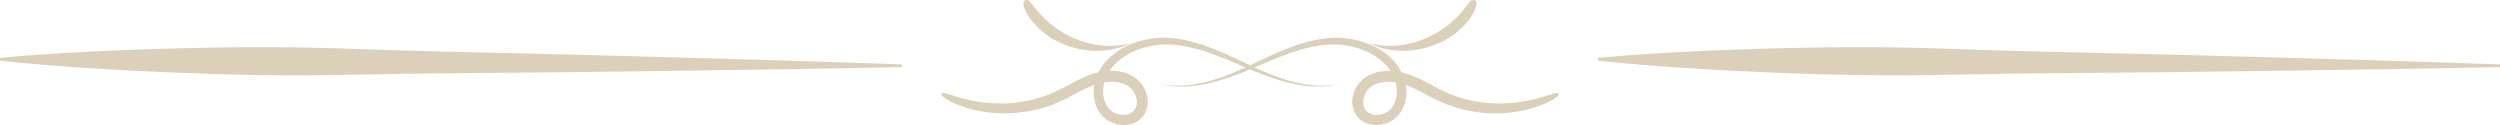 <svg xmlns="http://www.w3.org/2000/svg" width="300" height="15" fill="none"><path fill="#DBD0B9" d="M187.03 11.252c.044.08.046.176-.252.408a4.31 4.31 0 0 1-.717.45c-.086.043-.178.09-.277.142l-.158.077-.082.04c-.027.012-.056.025-.088.037-.237.098-.506.21-.815.327-.155.053-.321.107-.498.164-.176.057-.361.12-.561.167l-.632.159c-.225.05-.46.09-.708.138a16.34 16.34 0 0 1-3.62.218c-.712-.027-1.479-.129-2.298-.275l-.622-.138c-.105-.024-.21-.043-.317-.074l-.32-.09c-.107-.032-.216-.062-.325-.093-.11-.032-.221-.062-.33-.102l-.668-.234c-.114-.036-.221-.09-.334-.134l-.341-.143c-.113-.05-.231-.094-.344-.148-.114-.053-.229-.106-.34-.16-.458-.223-.91-.463-1.37-.705-.46-.242-.927-.484-1.41-.706-.242-.11-.487-.214-.739-.31a8.49 8.49 0 0 0-.765-.246 5.993 5.993 0 0 0-1.603-.201 4.852 4.852 0 0 0-.792.087 3.376 3.376 0 0 0-.738.246c-.056.029-.117.053-.172.086l-.166.097a2.178 2.178 0 0 0-.283.218 2.36 2.36 0 0 0-.458.582c-.248.438-.364.966-.286 1.43.04.231.128.442.258.622.135.179.313.323.526.426.424.207.995.229 1.508.07.256-.08.5-.2.708-.357.202-.151.389-.36.536-.59.3-.46.458-1.03.481-1.613a4.19 4.19 0 0 0-.061-.88 5.135 5.135 0 0 0-.248-.86 5.101 5.101 0 0 0-.975-1.539c-.832-.92-1.97-1.584-3.176-1.993a9.752 9.752 0 0 0-3.746-.494l-.471.036c-.157.017-.311.039-.466.057-.078.01-.156.019-.233.03l-.231.042c-.154.028-.307.046-.461.081-.609.12-1.203.279-1.785.454a35.794 35.794 0 0 0-3.328 1.231c-1.057.44-2.065.884-3.038 1.28-.97.398-1.905.742-2.794 1.012-.887.275-1.727.477-2.502.605-.773.132-1.479.197-2.099.2l-.227.001c-.075.005-.147-.002-.218-.004-.145-.006-.282-.012-.414-.016-.263-.018-.502-.049-.717-.067l-.565-.094c-.082-.012-.155-.03-.224-.047-.066-.014-.129-.03-.183-.042l-.334-.08.338.065c.055.01.115.023.185.035.067.014.141.03.225.037l.565.069c.214.01.451.03.714.039.13-.002.267-.002.41-.002.069-.002.143.002.216-.005l.225-.012c.611-.026 1.307-.12 2.063-.279a19.424 19.424 0 0 0 2.441-.692 33.373 33.373 0 0 0 2.723-1.103c.947-.43 1.935-.908 2.983-1.39a36.573 36.573 0 0 1 3.338-1.366c.595-.2 1.208-.385 1.841-.531.159-.041.321-.067.479-.102l.243-.05c.08-.015.162-.027.244-.04.164-.026.328-.053.494-.077.164-.018.332-.035.498-.055a10.576 10.576 0 0 1 4.103.42 9.35 9.35 0 0 1 1.953.844 7.77 7.77 0 0 1 1.316.945c.132.124.269.246.39.38a6.082 6.082 0 0 1 1.217 1.822c.141.338.256.688.332 1.054.075.363.111.735.107 1.11-.013.745-.193 1.511-.609 2.185a3.475 3.475 0 0 1-.797.907 3.494 3.494 0 0 1-1.082.575c-.388.126-.798.19-1.214.179a3.131 3.131 0 0 1-1.231-.276 2.701 2.701 0 0 1-1.008-.798 2.677 2.677 0 0 1-.502-1.143 3.2 3.2 0 0 1 .008-1.18c.076-.378.206-.738.391-1.072.18-.336.418-.643.701-.91.141-.132.297-.254.463-.362.079-.05.159-.098.239-.147.08-.047.166-.083.25-.126.336-.16.687-.279 1.038-.354a6.058 6.058 0 0 1 1.052-.124 7.01 7.01 0 0 1 1.019.055 8.294 8.294 0 0 1 1.874.478c.286.11.561.226.826.346.527.244 1.017.5 1.479.747.462.246.901.482 1.326.692.105.053.21.104.315.153.105.049.21.09.313.136.105.045.208.09.309.132.105.043.201.094.306.127l.61.22c.098.038.199.067.3.097.099.029.197.06.296.088l.292.087c.097.029.196.05.29.072l.569.135c.753.147 1.456.255 2.116.295 1.315.098 2.433.028 3.363-.086.234-.033.456-.059.666-.092l.599-.113c.191-.03.368-.076.538-.117.168-.039.328-.075.479-.112.3-.084.565-.157.798-.224.032-.006.059-.014.089-.022l.082-.029c.054-.016.107-.032.157-.05l.286-.09c.357-.1.599-.19.779-.228.362-.088.446-.033.49.048Z"/><path fill="#DBD0B9" d="M176.961.041c.086.036.164.078.202.182.021.054.031.12.027.212-.004.09-.017.207-.061.346-.043.14-.098.314-.196.512-.049.1-.1.211-.168.326-.067.115-.14.24-.224.374-.09.128-.186.268-.296.417l-.179.221a5.61 5.61 0 0 1-.198.235c-.074.077-.147.158-.225.241a8.288 8.288 0 0 1-.249.25 5.26 5.26 0 0 0-.132.128 7.23 7.23 0 0 0-.143.125c-.098.085-.194.175-.304.258-.847.698-1.969 1.315-3.175 1.704-1.201.396-2.483.56-3.605.518a10.094 10.094 0 0 1-1.548-.178c-.231-.049-.447-.092-.645-.152-.1-.03-.196-.051-.288-.083-.089-.03-.175-.06-.259-.085-.165-.051-.306-.114-.432-.164-.064-.026-.123-.047-.176-.071l-.143-.065-.263-.125.284.071c.045.01.096.024.151.038.055.012.118.024.183.036.133.023.282.06.449.08l.263.038c.092.014.19.018.288.03.198.024.412.03.639.04.451.01.948-.009 1.469-.068a11.25 11.25 0 0 0 3.215-.893 12.15 12.15 0 0 0 2.72-1.679c.096-.07.177-.152.265-.225a4.71 4.71 0 0 0 .245-.217c.075-.074.153-.143.222-.212l.202-.202c.065-.065.127-.13.184-.195l.169-.184.292-.336c.086-.107.165-.208.241-.297.075-.09.136-.178.2-.255.128-.152.22-.28.312-.38.092-.098.161-.177.228-.233a.6.6 0 0 1 .178-.106.379.379 0 0 1 .281.023ZM112.97 11.25c-.045.082-.047.177.252.409.152.114.371.276.716.449.087.043.179.092.279.143.051.024.101.05.156.077l.083.041c.027.011.056.025.087.036.237.098.507.21.815.329.157.05.322.105.499.163.176.057.361.119.563.166.199.05.411.103.632.16.221.048.458.088.706.137.992.17 2.193.29 3.621.218.712-.026 1.478-.128 2.297-.275l.622-.137c.103-.026.212-.045.317-.075l.32-.09.326-.092c.11-.032.221-.062.328-.104.219-.075.442-.154.669-.233.114-.035.221-.088.336-.133.112-.047.225-.096.339-.143.115-.049.231-.094.345-.149.113-.052.229-.105.34-.161.456-.22.91-.46 1.37-.703.46-.243.925-.485 1.408-.707.243-.11.489-.214.739-.308.255-.094.505-.179.765-.247.262-.065.528-.12.795-.156.27-.032.54-.05.809-.045.268.006.534.034.792.087.258.052.506.137.737.244.058.03.119.055.173.087l.167.097c.099.066.192.137.283.218.177.166.336.363.456.583.25.438.365.964.287 1.43a1.49 1.49 0 0 1-.258.623 1.457 1.457 0 0 1-.526.425c-.423.206-.995.229-1.507.07a2.3 2.3 0 0 1-.708-.358 2.304 2.304 0 0 1-.538-.59c-.299-.459-.458-1.03-.481-1.613-.01-.291.01-.588.062-.88.053-.287.142-.579.248-.859.227-.56.555-1.085.974-1.54.833-.92 1.972-1.584 3.178-1.992a9.707 9.707 0 0 1 3.745-.494c.159.01.314.022.471.035.157.017.313.038.466.057.079.011.157.018.233.032l.231.04c.153.027.308.048.459.082.61.12 1.205.28 1.787.453 1.164.357 2.272.79 3.328 1.231 1.057.44 2.066.884 3.038 1.28.972.399 1.905.74 2.794 1.013.886.273 1.726.476 2.502.606.773.13 1.481.195 2.1.197l.227.004c.073.002.147-.004.219-.006l.413-.015c.262-.019.501-.049.716-.068l.565-.093c.081-.012.155-.03.225-.047l.182-.044.334-.079-.338.066c-.054.01-.116.02-.184.034-.068.015-.142.03-.225.038-.163.018-.351.043-.565.07-.215.008-.454.027-.714.037-.132-.002-.267-.002-.409-.002-.072-.002-.144.002-.217-.004-.074-.004-.15-.01-.225-.013a13.041 13.041 0 0 1-2.065-.278 19.15 19.15 0 0 1-2.44-.692 33.452 33.452 0 0 1-2.722-1.103c-.947-.43-1.937-.908-2.984-1.39a36.543 36.543 0 0 0-3.339-1.368 20.529 20.529 0 0 0-1.84-.53c-.159-.04-.32-.068-.479-.102l-.242-.05c-.08-.015-.163-.027-.245-.04a38.138 38.138 0 0 0-.493-.077c-.165-.017-.331-.034-.498-.055a10.603 10.603 0 0 0-4.106.42 9.468 9.468 0 0 0-1.951.844 8.031 8.031 0 0 0-1.316.945c-.134.124-.267.246-.39.38a6.12 6.12 0 0 0-1.216 1.821 5.205 5.205 0 0 0-.439 2.164c.01.745.192 1.513.608 2.186.209.337.465.645.797.906.324.258.693.45 1.081.575.388.127.799.19 1.214.181.415-.01.838-.096 1.232-.276.39-.18.747-.457 1.009-.8.262-.341.429-.742.503-1.142.073-.4.062-.8-.01-1.179a3.682 3.682 0 0 0-.39-1.073 3.56 3.56 0 0 0-1.164-1.273c-.08-.049-.159-.096-.241-.144-.079-.05-.165-.085-.248-.128a4.822 4.822 0 0 0-1.04-.356 6.136 6.136 0 0 0-1.052-.122 7.267 7.267 0 0 0-1.988.243 9.403 9.403 0 0 0-.902.291 13.62 13.62 0 0 0-.827.346c-.528.244-1.017.5-1.48.746-.462.247-.9.483-1.325.692-.107.055-.21.103-.315.152-.104.051-.211.092-.314.137l-.308.134c-.105.043-.202.092-.307.126l-.609.22c-.099.037-.2.066-.301.096l-.297.088-.291.087c-.097.03-.196.048-.291.073-.194.045-.384.092-.57.135a16.51 16.51 0 0 1-2.113.295 16.899 16.899 0 0 1-3.364-.086c-.233-.034-.456-.06-.666-.092-.211-.04-.411-.08-.599-.113-.192-.032-.369-.077-.538-.117-.168-.041-.327-.077-.481-.112l-.797-.224a1.149 1.149 0 0 1-.087-.024l-.084-.027-.157-.05c-.101-.033-.194-.063-.283-.09-.359-.1-.6-.19-.782-.23-.359-.087-.444-.03-.489.049Z"/><path fill="#DBD0B9" d="M123.039.041c-.085.036-.164.078-.203.183a.496.496 0 0 0-.027.211c.004.09.016.208.061.347.043.14.098.313.196.512.048.1.1.21.168.327.066.114.141.238.225.372.088.13.186.27.295.417l.178.223c.063.076.127.156.2.233l.224.243c.076.081.162.162.248.247l.132.128.145.126c.096.083.192.177.301.258.849.7 1.972 1.315 3.175 1.705 1.204.394 2.485.56 3.608.517a10.042 10.042 0 0 0 1.546-.177c.232-.05.449-.093.647-.152.1-.031.196-.052.285-.083l.259-.086c.166-.05.309-.115.434-.163.063-.026.124-.047.175-.071l.143-.068.265-.122-.284.07c-.047.011-.097.023-.152.039-.056.012-.118.022-.184.036-.132.022-.279.059-.448.08l-.265.038c-.091.013-.187.019-.287.029-.198.023-.413.03-.638.04-.45.009-.948-.007-1.469-.068a11.182 11.182 0 0 1-3.215-.892 12.145 12.145 0 0 1-2.72-1.679c-.096-.072-.178-.154-.266-.225a7.03 7.03 0 0 1-.126-.109c-.04-.038-.077-.074-.117-.109-.076-.074-.153-.142-.225-.21a9.18 9.18 0 0 0-.201-.203 5.092 5.092 0 0 1-.182-.196c-.059-.064-.117-.124-.17-.183l-.293-.338a8.818 8.818 0 0 0-.241-.295c-.075-.09-.136-.179-.198-.255-.129-.152-.222-.282-.313-.38-.091-.099-.161-.177-.228-.232a.573.573 0 0 0-.177-.108.37.37 0 0 0-.281.023ZM299.997 8.05c-9.02.19-18.038.318-27.059.45l-13.53.17-13.527.12-3.383.038-3.383.051-6.766.12c-2.252.034-4.509.049-6.763.035a316.064 316.064 0 0 1-6.761-.116 475.257 475.257 0 0 1-13.527-.57c-2.252-.131-4.506-.278-6.76-.452-1.126-.088-2.252-.18-3.378-.284-1.126-.1-2.254-.213-3.38-.34l.003-.323c1.128-.112 2.257-.209 3.383-.294 1.128-.086 2.257-.161 3.386-.234 2.254-.142 4.508-.255 6.766-.354 4.511-.192 9.02-.313 13.529-.376 2.255-.03 4.509-.037 6.767-.019 2.251.02 4.506.067 6.76.134l6.764.216 3.38.102 3.383.086 13.524.314 13.527.364c9.015.263 18.033.52 27.048.84l-.003.323ZM108.218 8.05c-9.02.19-18.04.318-27.06.452l-13.529.167-13.528.12-3.383.039-3.383.051-6.766.12c-2.253.034-4.508.05-6.763.035a324.308 324.308 0 0 1-6.762-.116 475.9 475.9 0 0 1-13.525-.57 376.336 376.336 0 0 1-6.76-.451c-1.127-.09-2.253-.18-3.38-.284C2.253 7.513 1.126 7.4 0 7.272l.002-.323a144.91 144.91 0 0 1 3.384-.293c1.128-.086 2.257-.161 3.385-.235 2.255-.141 4.51-.255 6.767-.354 4.51-.191 9.02-.313 13.53-.376a324.49 324.49 0 0 1 6.764-.019c2.255.019 4.509.067 6.763.133l6.763.218 3.38.1 3.382.086 13.526.315 13.525.364c9.017.263 18.032.52 27.049.84l-.002.322Z"/></svg>